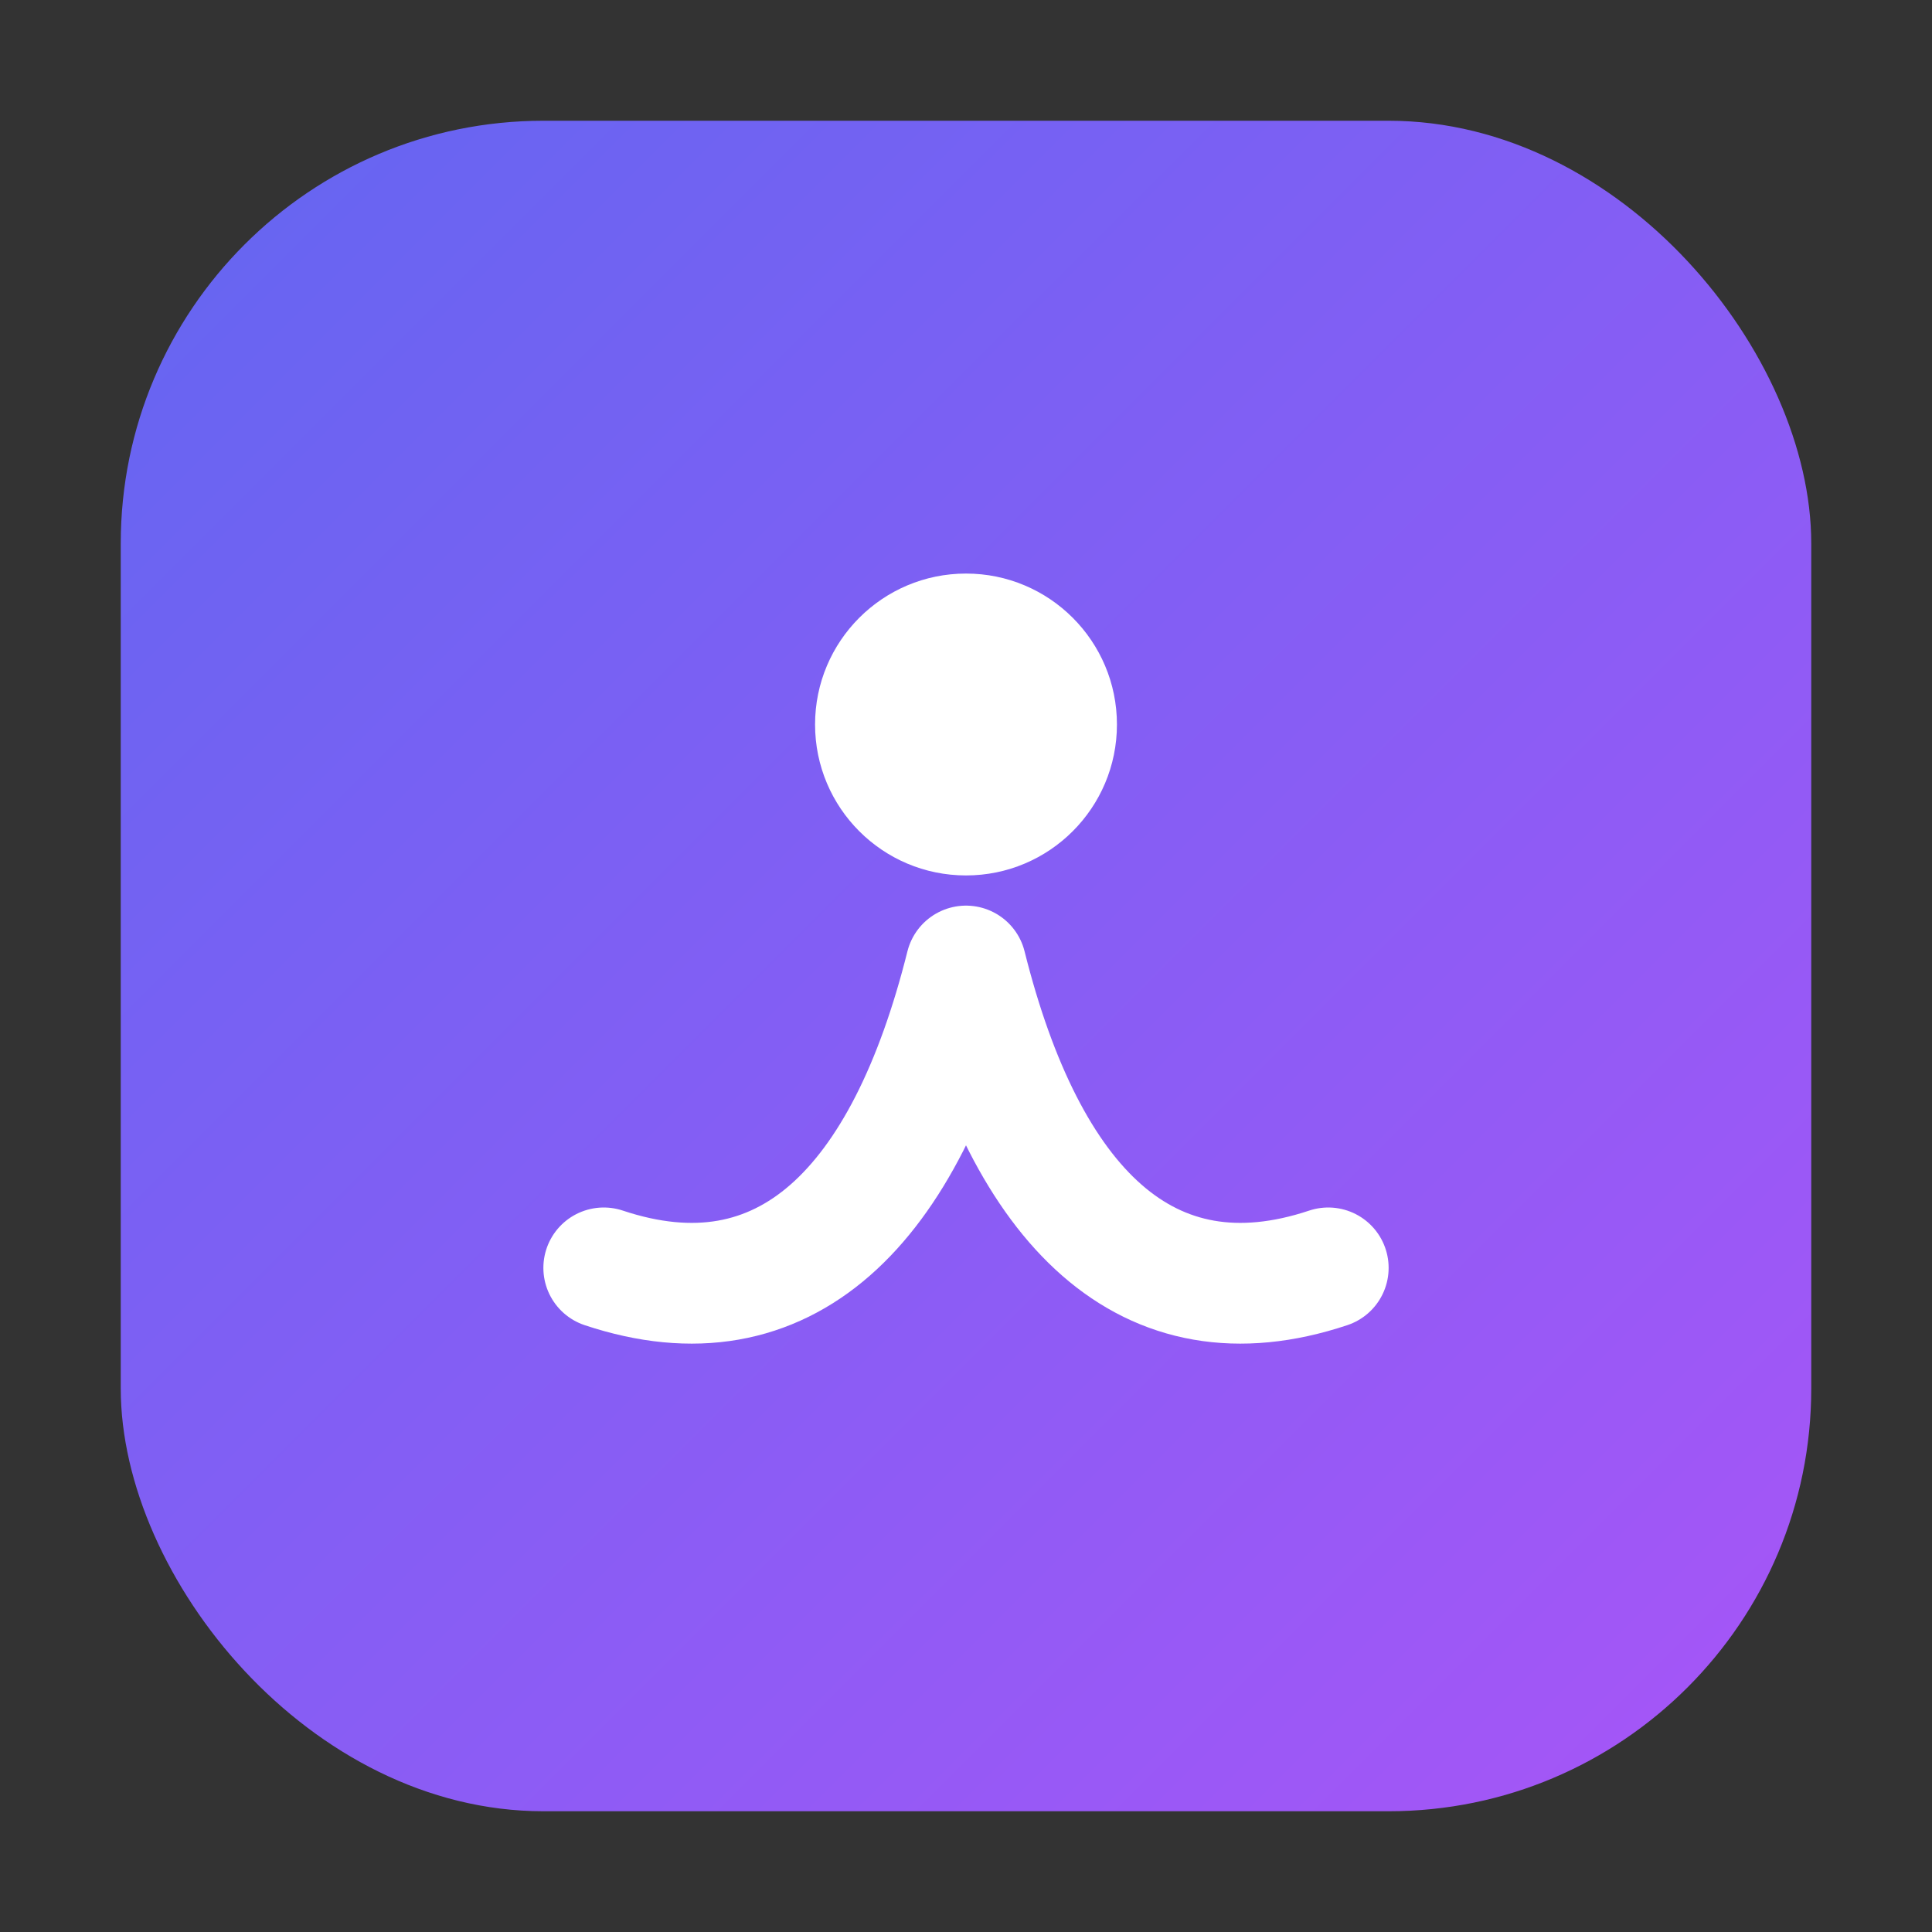 <svg xmlns="http://www.w3.org/2000/svg" viewBox="0 0 64 64">
  <rect x="0" y="0" width="64" height="64" fill="#333333" stroke="none"/>
  <defs>
    <linearGradient id="g" x1="0" x2="1" y1="0" y2="1">
      <stop offset="0%" stop-color="#6366f1" />
      <stop offset="100%" stop-color="#a855f7" />
    </linearGradient>
  </defs>
  <rect x="4" y="4" width="56" height="56" rx="14" fill="url(#g)" />
  <path d="M20 42c6 2 10-2 12-10 2 8 6 12 12 10" stroke="#fff" stroke-width="4" stroke-linecap="round" stroke-linejoin="round" fill="none" />
  <circle cx="32" cy="24" r="5" fill="#fff" />
</svg>
